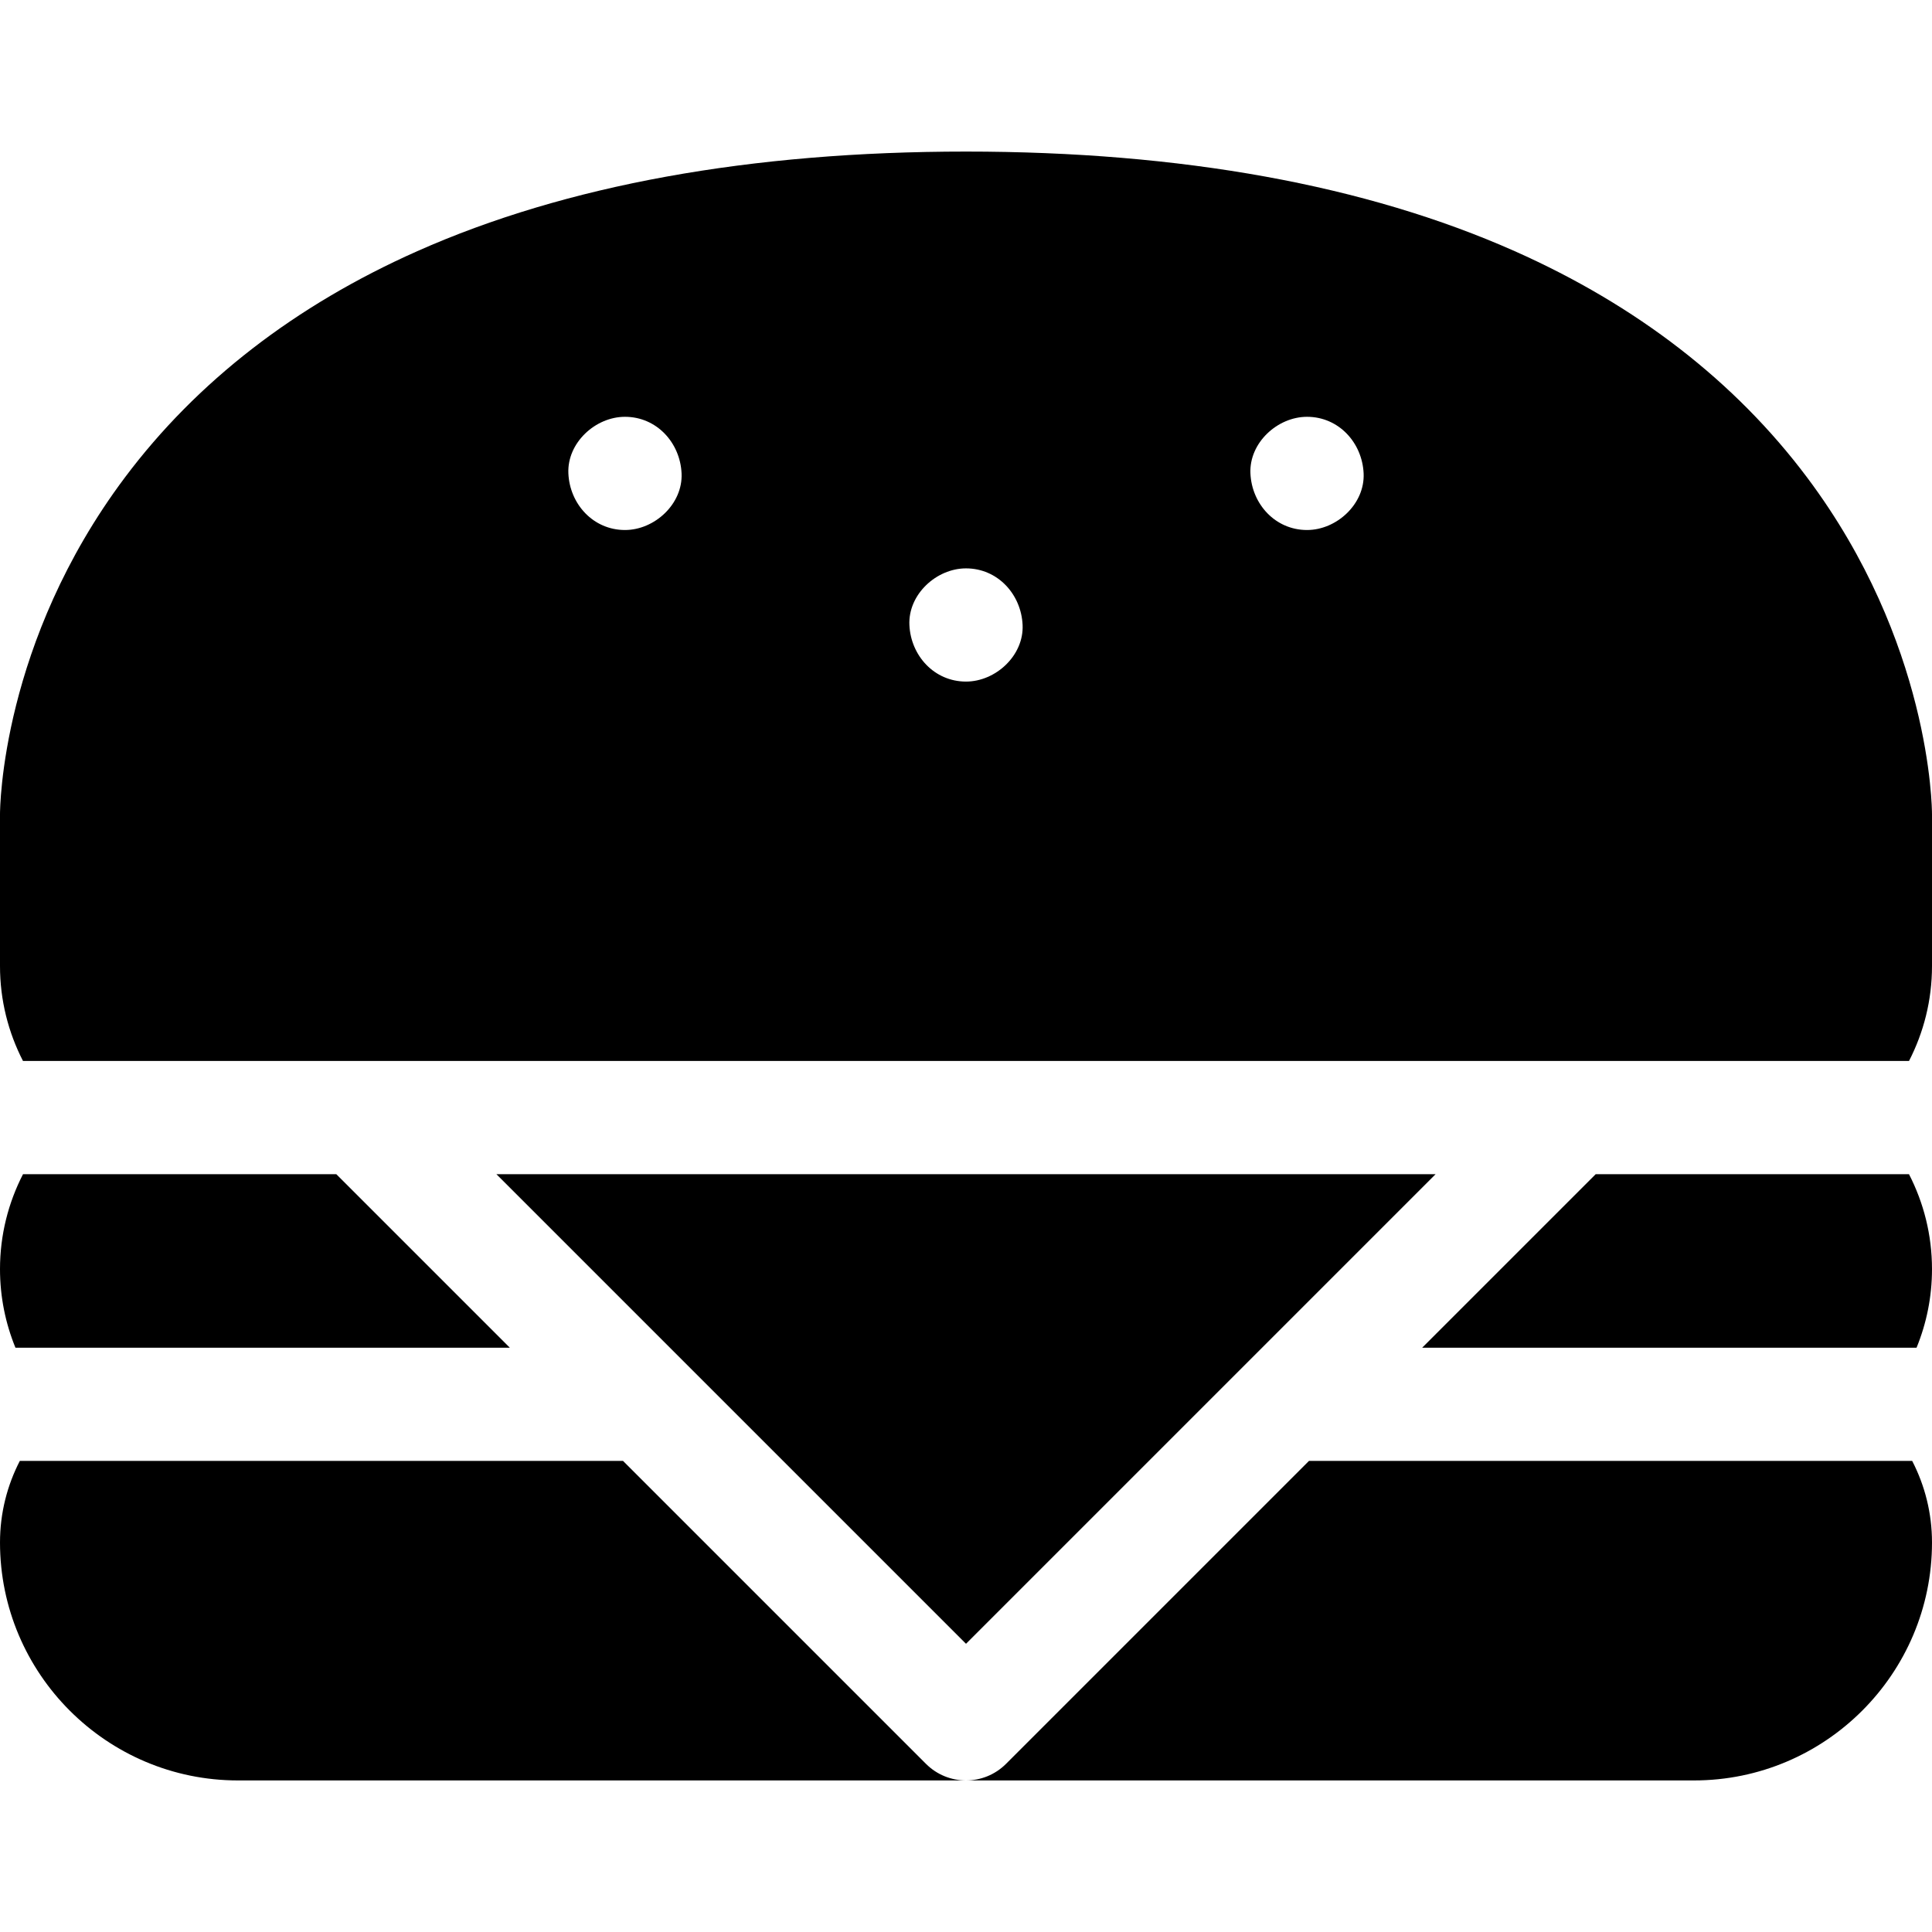 <svg id="Layer_1" enable-background="new 0 0 512 512" height="512" viewBox="0 0 512 512" width="512"
  xmlns="http://www.w3.org/2000/svg">
  <g>
    <path
      d="m165.107 387.153h-159.853c-3.35 6.484-5.254 13.83-5.254 21.618 0 34.772 28.29 63.063 63.062 63.063h192.938c-3.839 0-7.678-1.465-10.606-4.394z" />
    <path
      d="m346.893 387.153-80.286 80.286c-2.929 2.929-6.768 4.394-10.606 4.394h192.937c34.773 0 63.063-28.29 63.063-63.063 0-7.787-1.904-15.133-5.254-21.617z" />
    <path
      d="m135.107 357.153-45.987-45.986h-83.02c-3.889 7.552-6.1 16.103-6.1 25.166 0 7.365 1.462 14.391 4.092 20.82z" />
    <path
      d="m422.879 311.167-45.987 45.986h131.015c2.63-6.429 4.092-13.456 4.092-20.82 0-9.063-2.211-17.614-6.1-25.166z" />
    <path
      d="m505.908 281.167c3.884-7.546 6.092-16.091 6.092-25.146v-40.188c0-1.844-.376-45.669-33.125-89.333-19.044-25.393-45.104-45.559-77.455-59.937-39.41-17.515-88.337-26.396-145.42-26.396s-106.01 8.881-145.42 26.396c-32.351 14.378-58.41 34.544-77.455 59.937-32.749 43.664-33.125 87.489-33.125 89.333v40.188c0 9.056 2.208 17.6 6.092 25.146zm-340.283-140.709c-8.409 0-14.636-6.873-15-15-.363-8.101 7.154-15 15-15 8.409 0 14.636 6.873 15 15 .363 8.101-7.154 15-15 15zm90.375 40.167c-8.409 0-14.636-6.873-15-15-.363-8.101 7.154-15 15-15 8.409 0 14.636 6.873 15 15 .363 8.101-7.154 15-15 15zm90.375-40.167c-8.409 0-14.636-6.873-15-15-.363-8.101 7.154-15 15-15 8.409 0 14.636 6.873 15 15 .363 8.101-7.154 15-15 15z" />
    <path d="m256 435.62 124.453-124.453h-248.906z" />
  </g>
</svg>
